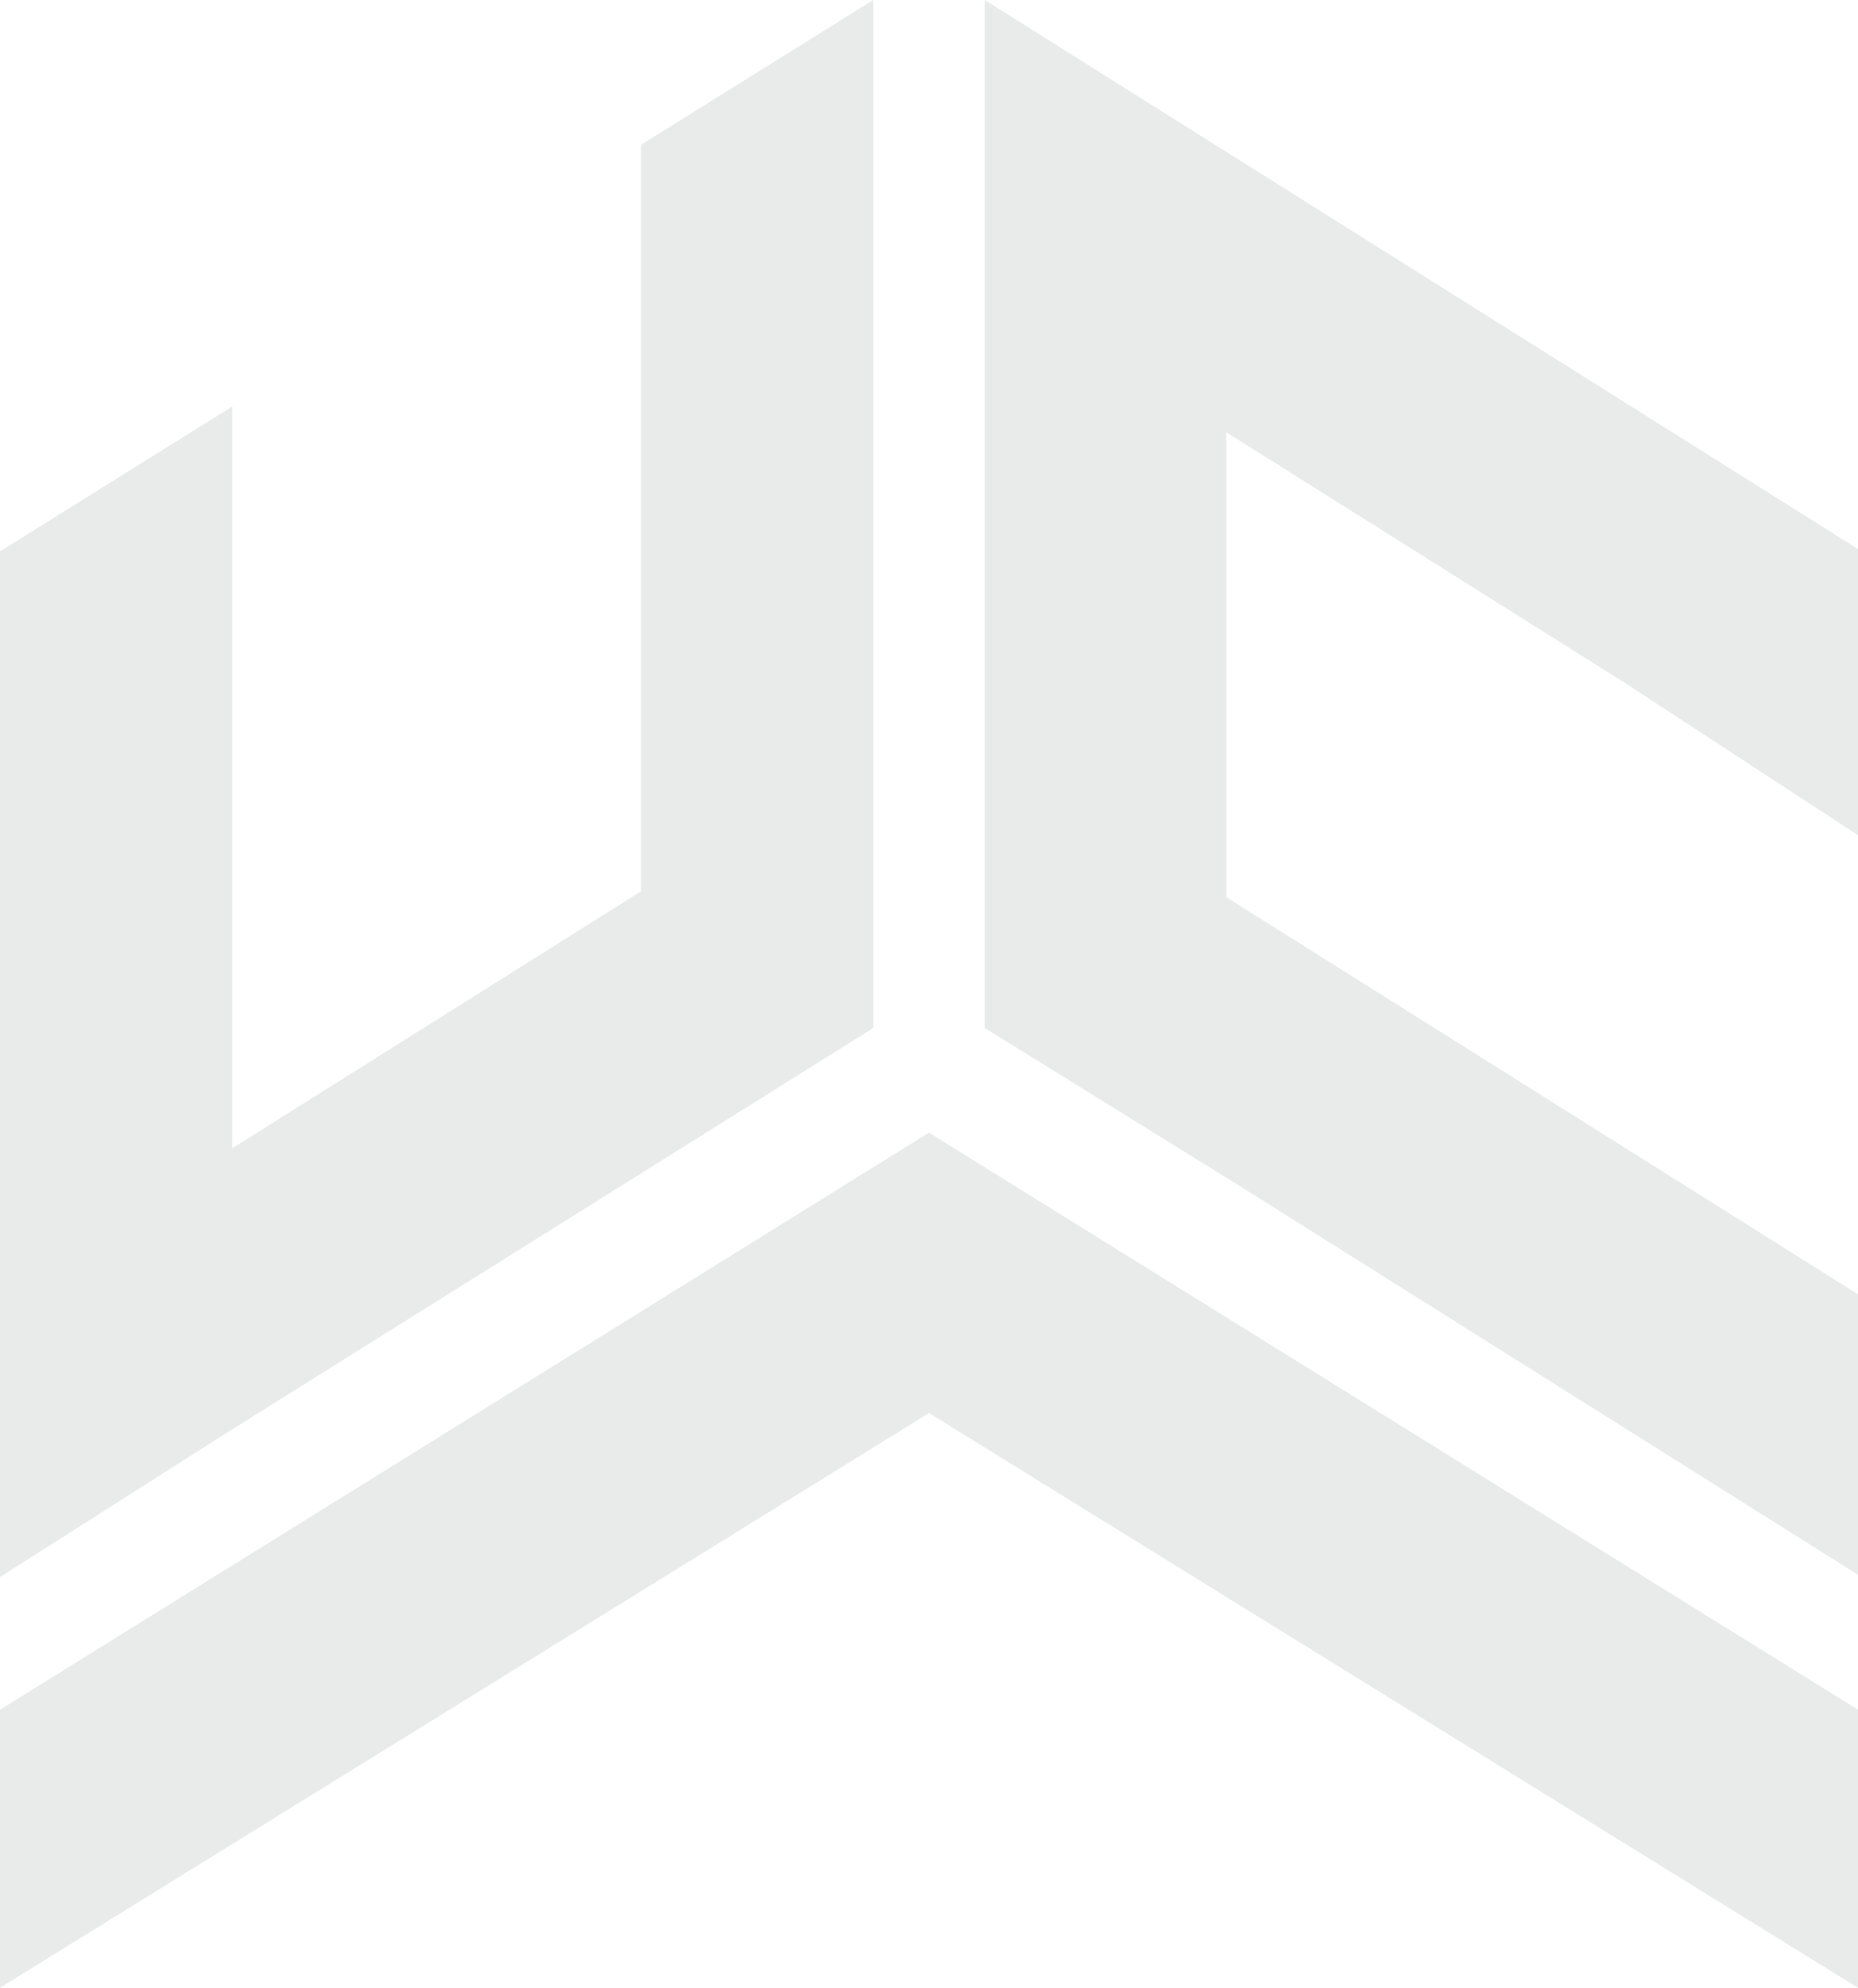 <svg width="415" height="444" viewBox="0 0 415 444" fill="none" xmlns="http://www.w3.org/2000/svg">
<g opacity="0.1">
<path d="M195.05 0L143.175 32.355V199.091L51.875 256.496V90.804L0 123.16V352.258L51.875 319.258L195.05 229.62V0Z" fill="#1C2529"/>
<path d="M415 122.638L219.95 0V229.62L273.86 263.019V262.994L415 351.736V289.112L273.86 200.371V96.52L363.125 152.645L415 186.566V122.638Z" fill="#1C2529"/>
<path d="M0 381.898L207.5 252.998L415 381.898V444L207.5 315.622L0 444V381.898Z" fill="#1C2529"/>
</g>
</svg>
